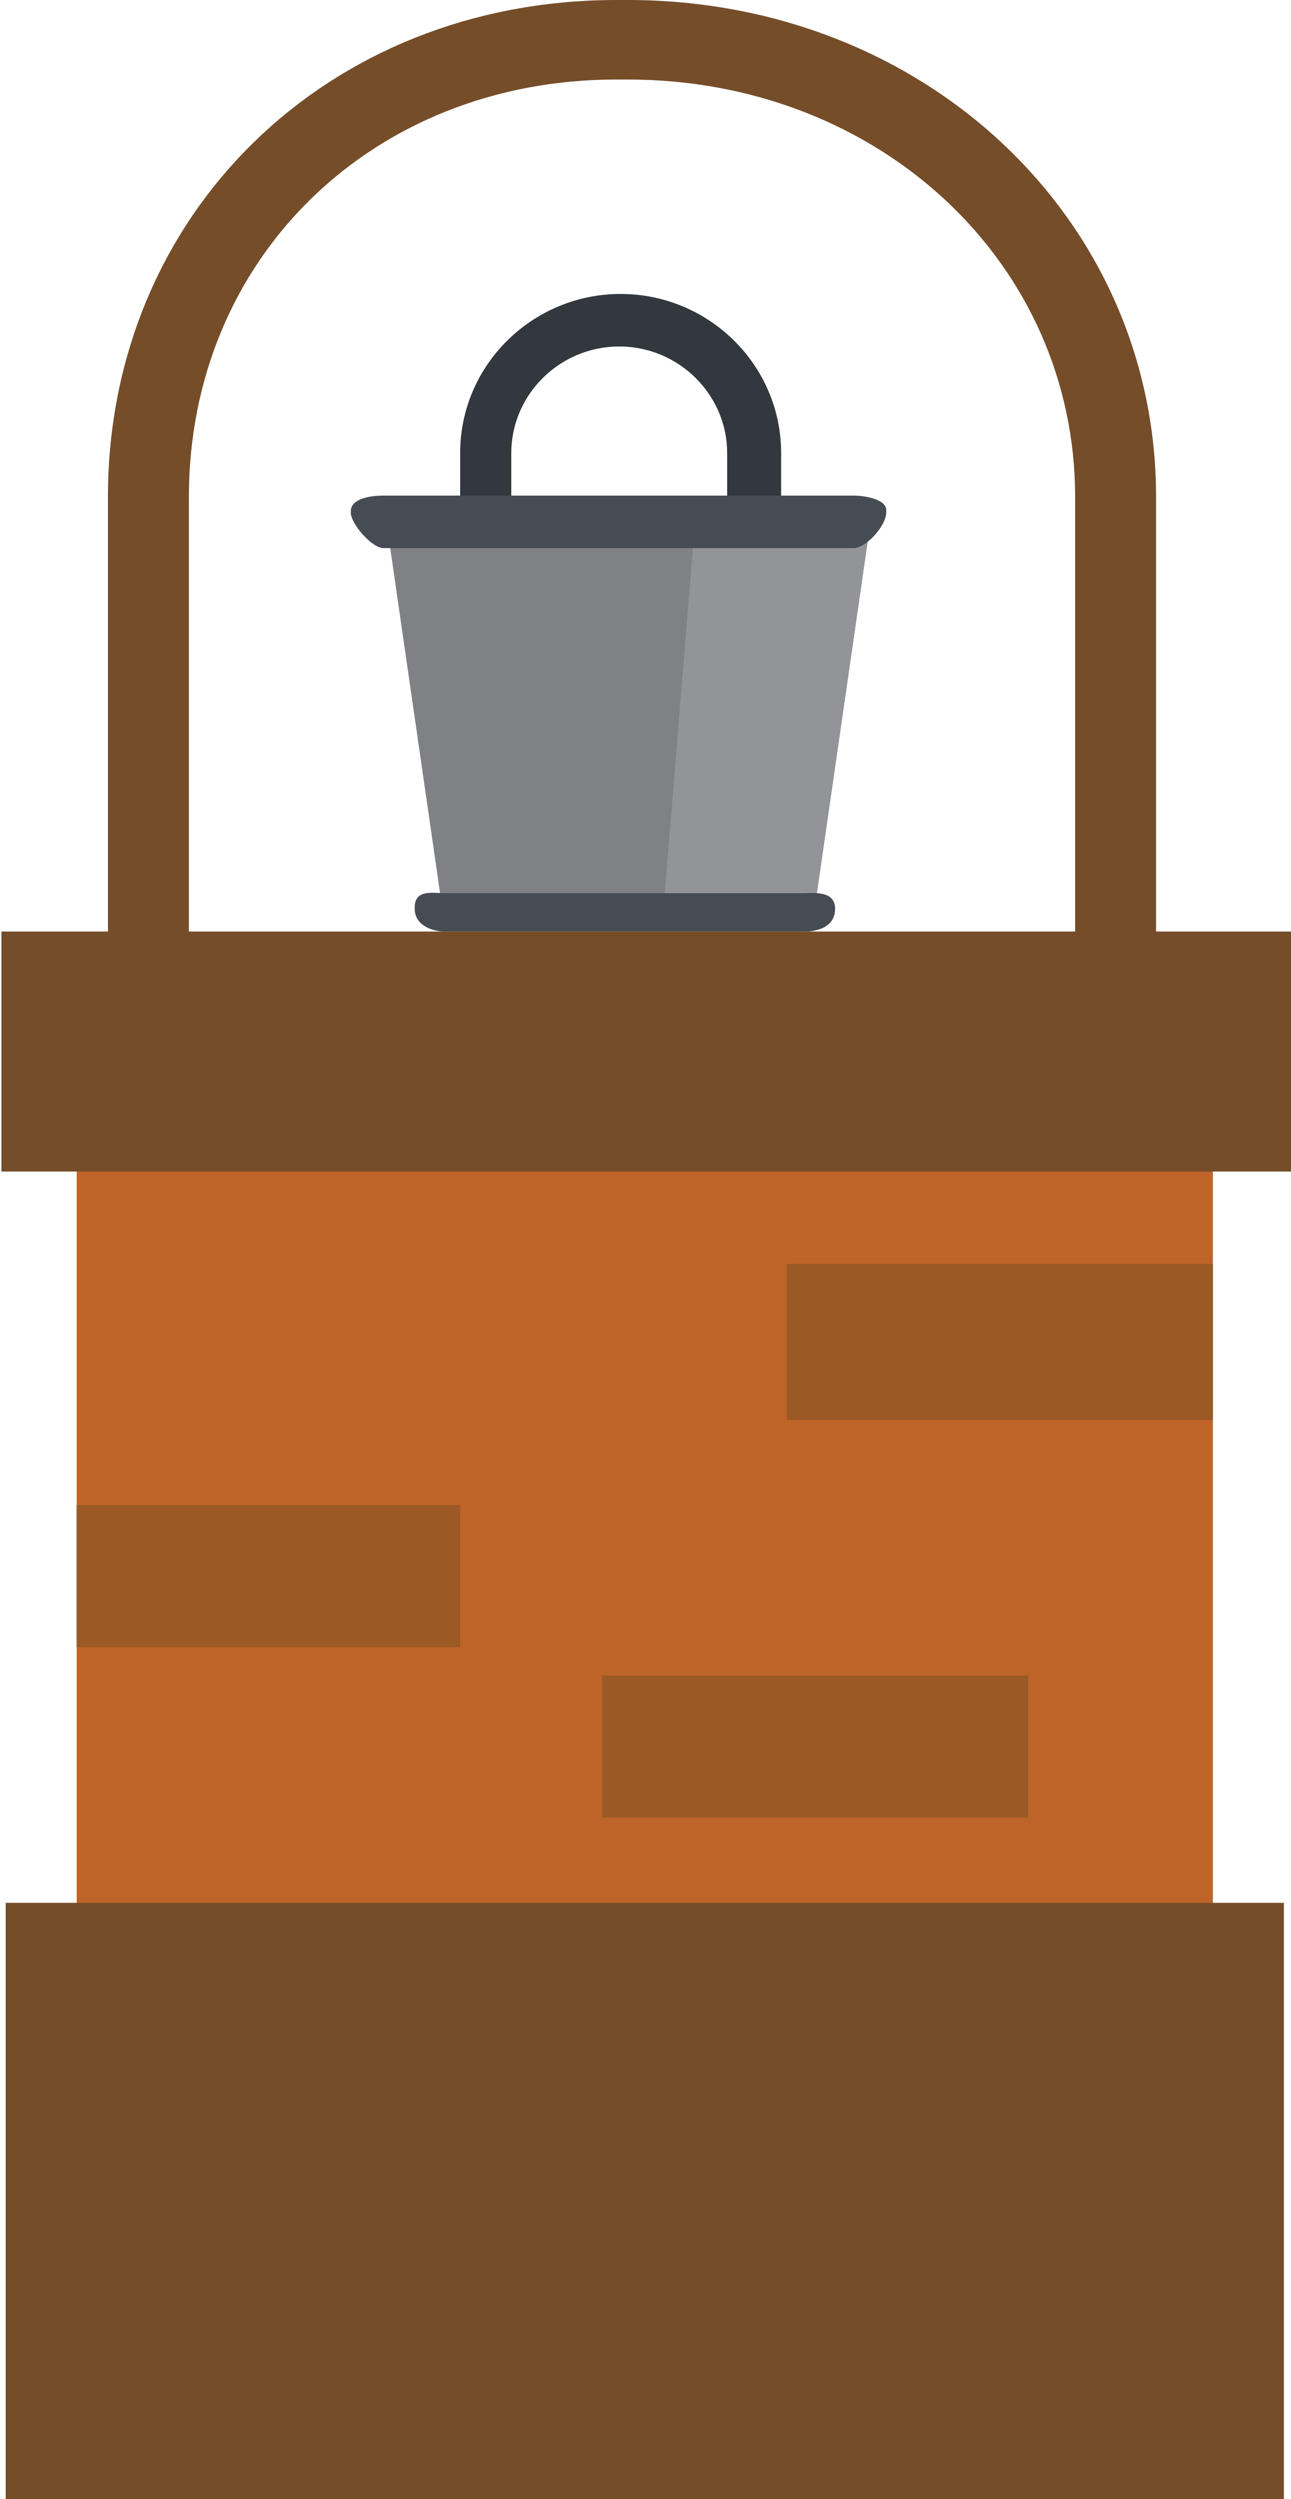 <?xml version="1.0" encoding="utf-8"?>
<!-- Generator: Adobe Illustrator 18.1.1, SVG Export Plug-In . SVG Version: 6.00 Build 0)  -->
<svg version="1.1" id="Warstwa_1" xmlns="http://www.w3.org/2000/svg" xmlns:xlink="http://www.w3.org/1999/xlink" x="0px" y="0px"
	 viewBox="0 0 90.9 176" enable-background="new 0 0 90.9 176" xml:space="preserve">
<g>
	<g>
		<g>
			<path fill="#32383E" d="M36,39.3v-7.4c0-4.1,3.4-7.5,7.6-7.5s7.6,3.4,7.6,7.5v7.4h3.8v-7.4c0-6.2-5.1-11.2-11.3-11.2
				s-11.3,5-11.3,11.2v7.4H36z"/>
		</g>
		<polygon fill="#808184" points="57.5,63 31,63 27.1,36 61.4,36 		"/>
		<polygon fill="#929497" points="57.5,63 46.8,63 49,36 61.4,36 		"/>
		<path fill="#464C53" d="M60.1,34.9h-0.5H27.5H27c-0.9,0-2.3,0.2-2.3,1.1v0.1c0,0.8,1.5,2.5,2.3,2.5h0.5h32.1h0.5
			c0.9,0,2.3-1.6,2.3-2.5V36C62.5,35.2,61,34.9,60.1,34.9z"/>
		<path fill="#464C53" d="M56.5,62.9h-0.4c-0.3,0-0.5,0-0.8,0H32.5c-0.3,0-0.6,0-0.8,0h-0.4c-0.8,0-2.1-0.3-2.1,1V64
			c0,1.2,1.3,1.6,2.1,1.6h1.3h22.8h1.3c0.8,0,2.1-0.3,2.1-1.6v-0.1C58.7,62.7,57.3,62.9,56.5,62.9z"/>
	</g>
	<g>
		<rect x="5.4" y="70" fill="#BF6428" width="80" height="81"/>
		<rect x="0.4" y="134" fill="#754D29" width="90" height="42"/>
		<path fill="#754D29" d="M81.4,65.6V35c0-19.6-16.3-35-37.2-35h-0.8C23,0,7.6,15.1,7.6,35v30.6H0.1v16.9h90.8V65.6H81.4z M13.3,35
			c0-16.8,12.9-29.4,30.1-29.4h0.8c17.7,0,31.5,12.9,31.5,29.4v30.6H13.3V35z"/>
		<rect x="5.4" y="106" fill="#9B5926" width="27" height="10"/>
		<rect x="55.4" y="89" fill="#9B5926" width="30" height="11"/>
		<rect x="42.4" y="118" fill="#9B5926" width="30" height="10"/>
	</g>
</g>
</svg>
